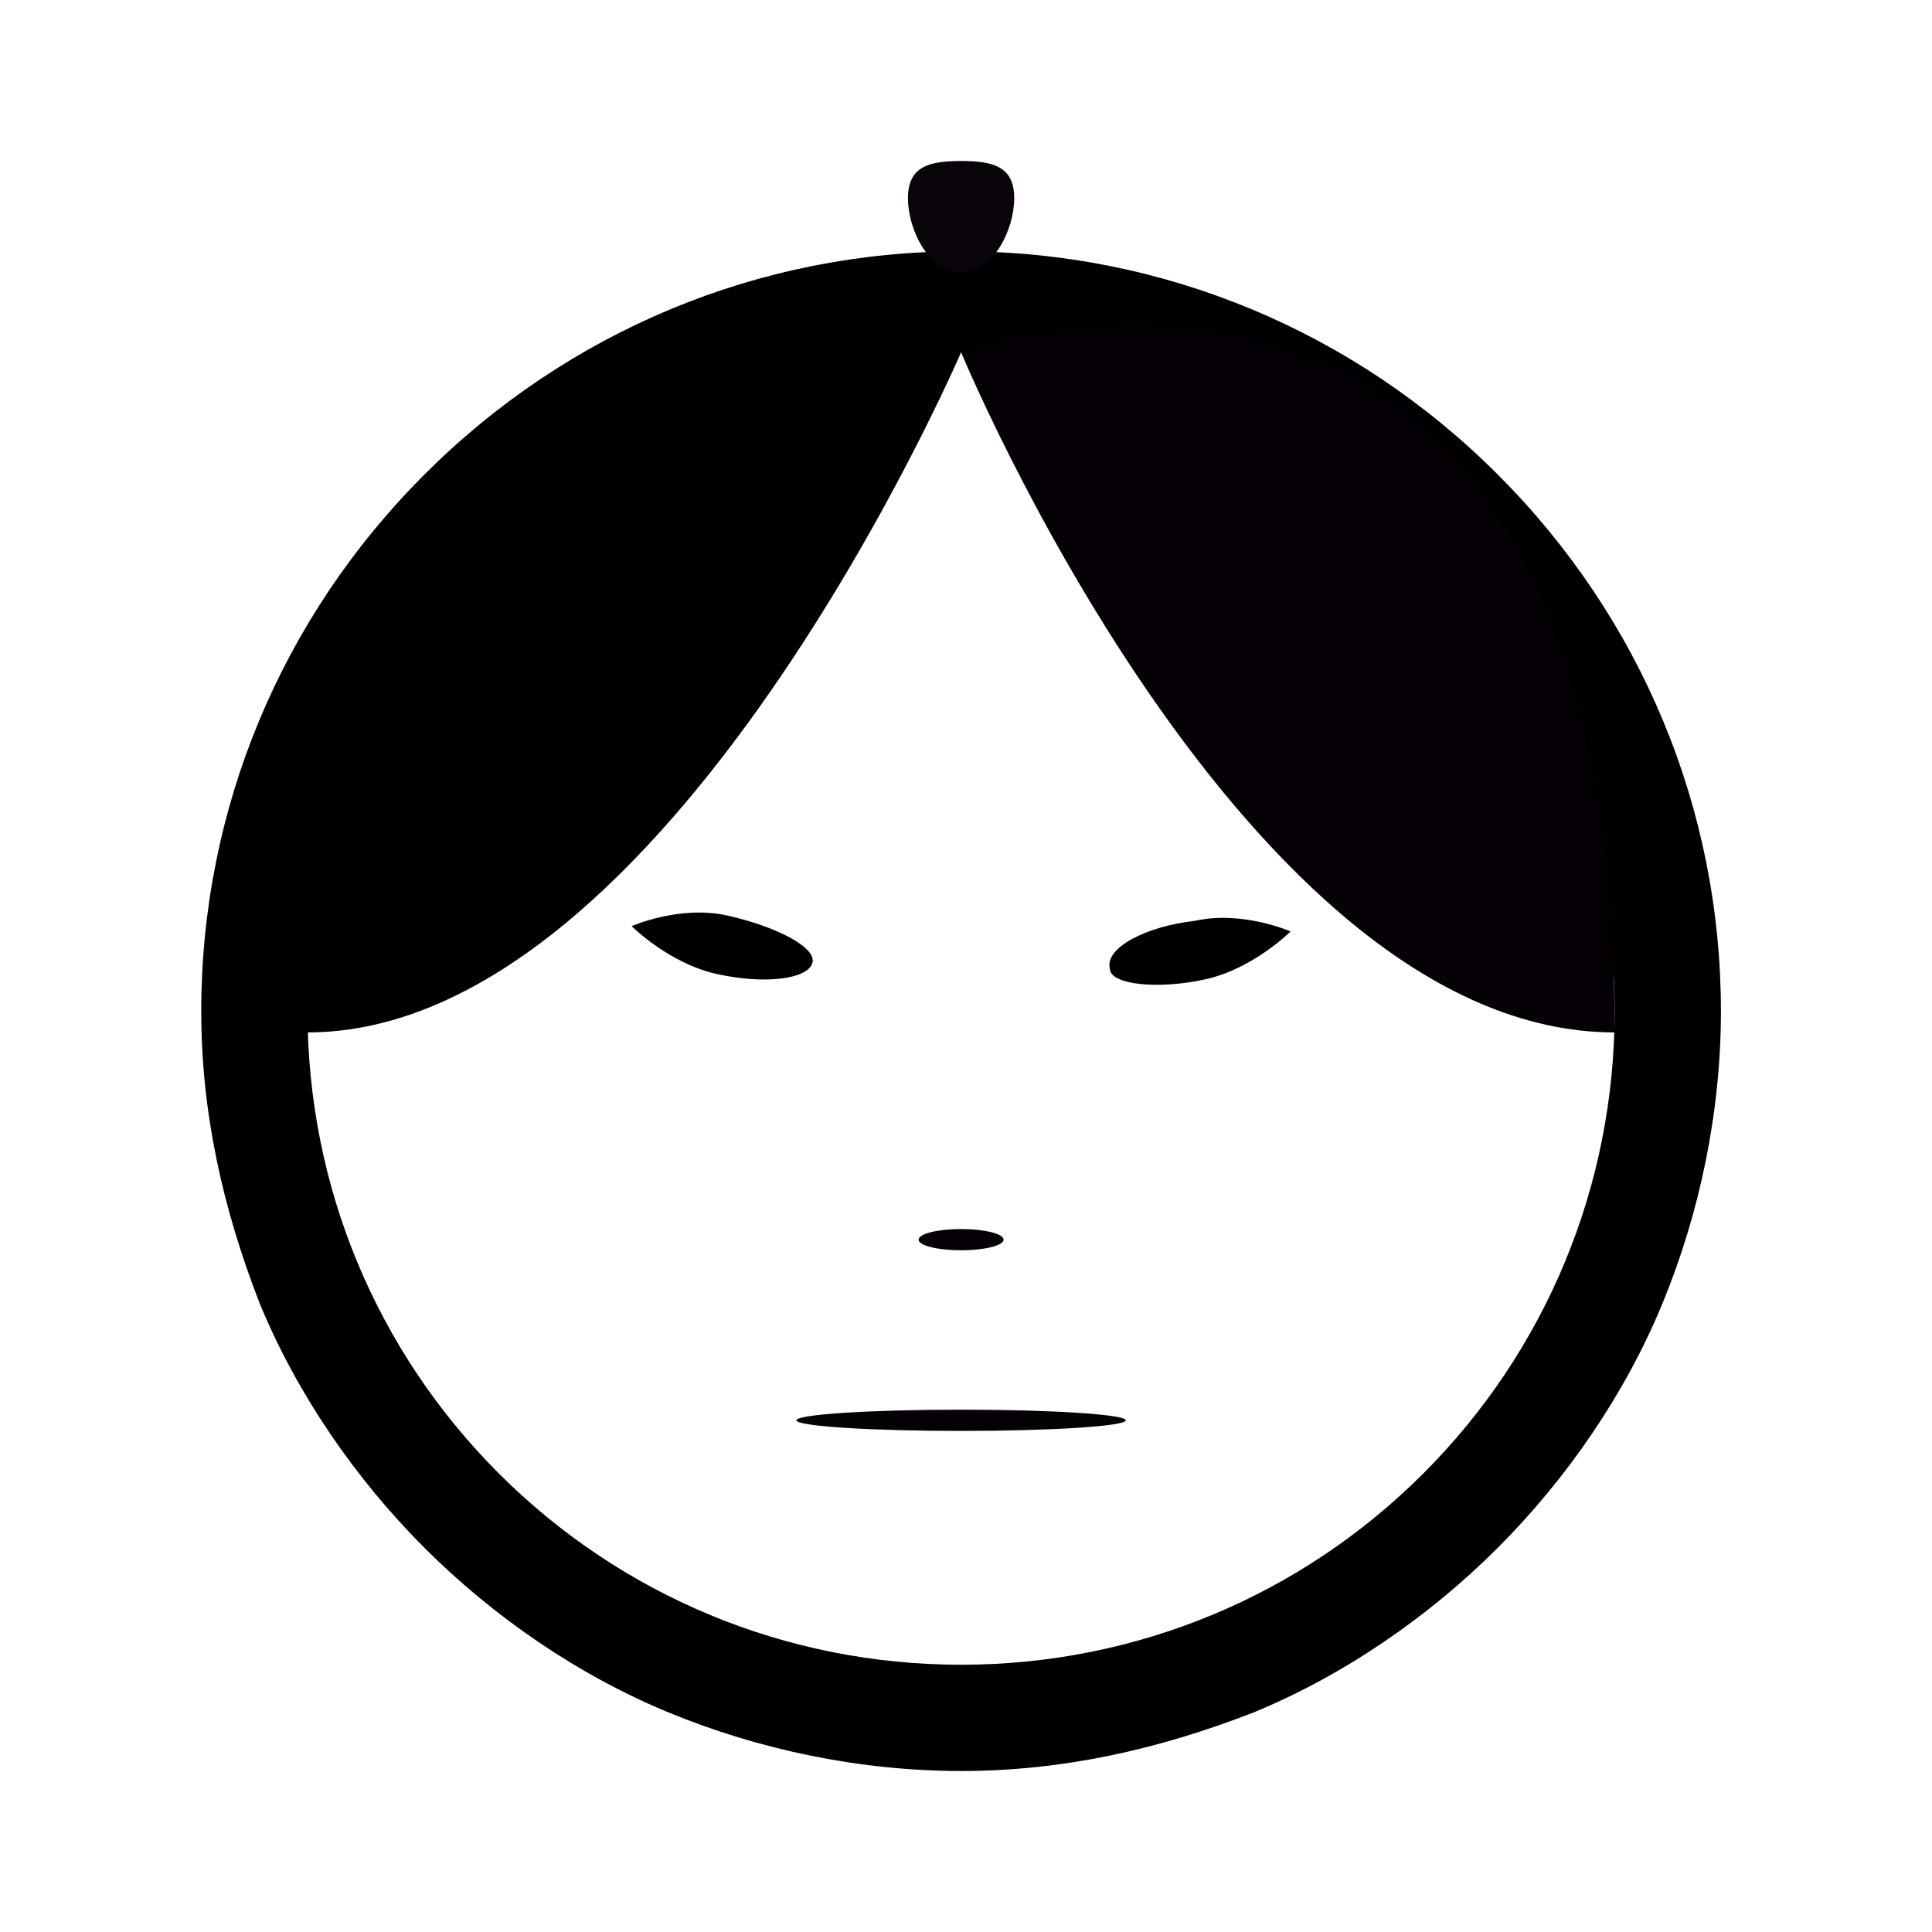 <svg width="48" height="48" viewBox="0 0 48 48" fill="none" xmlns="http://www.w3.org/2000/svg">
<path d="M23.878 6.244C18.861 6.244 14.109 8.224 10.545 11.789C6.98 15.353 5 20.106 5 25.122C5 27.63 5.528 30.007 6.452 32.383C7.376 34.627 8.828 36.739 10.545 38.455C12.261 40.172 14.373 41.624 16.617 42.548C18.861 43.472 21.37 44 23.878 44C26.386 44 28.762 43.472 31.139 42.548C33.383 41.624 35.495 40.172 37.211 38.455C38.927 36.739 40.38 34.627 41.304 32.383C42.228 30.139 42.756 27.63 42.756 25.122C42.756 20.106 40.776 15.353 37.211 11.789C33.647 8.224 28.894 6.244 23.878 6.244ZM23.878 8.752C28.234 8.752 32.327 10.601 35.363 13.637C38.399 16.673 40.115 20.766 40.115 25.122C40.115 29.479 38.399 33.571 35.363 36.607C32.327 39.644 28.234 41.36 23.878 41.36C19.521 41.36 15.429 39.644 12.393 36.607C9.356 33.571 7.64 29.479 7.64 25.122C7.64 20.766 9.356 16.673 12.393 13.637C15.429 10.601 19.521 8.752 23.878 8.752Z" fill="black"/>
<path d="M23.878 35.551C26.138 35.551 27.97 35.433 27.97 35.287C27.97 35.141 26.138 35.023 23.878 35.023C21.618 35.023 19.785 35.141 19.785 35.287C19.785 35.433 21.618 35.551 23.878 35.551Z" fill="#040006"/>
<path d="M23.878 31.063C24.461 31.063 24.934 30.945 24.934 30.799C24.934 30.653 24.461 30.535 23.878 30.535C23.295 30.535 22.822 30.653 22.822 30.799C22.822 30.945 23.295 31.063 23.878 31.063Z" fill="#040006"/>
<path d="M29.686 22.878C30.875 22.614 32.063 23.142 32.063 23.142C32.063 23.142 31.139 24.066 29.951 24.33C28.762 24.594 27.574 24.462 27.574 24.066C27.442 23.538 28.498 23.01 29.686 22.878Z" fill="black"/>
<path d="M20.181 23.934C20.049 24.33 18.993 24.462 17.805 24.198C16.617 23.934 15.693 23.01 15.693 23.01C15.693 23.01 16.881 22.482 18.069 22.746C19.257 23.01 20.314 23.538 20.181 23.934Z" fill="black"/>
<path d="M23.878 8.752C23.878 8.752 16.617 25.65 7.64 25.65C0.115 20.238 17.805 5.188 23.878 8.752Z" fill="black"/>
<path d="M23.878 8.752C23.878 8.752 30.875 25.65 40.115 25.65C40.115 2.944 23.878 8.752 23.878 8.752Z" fill="#040006"/>
<path d="M25.198 4.924C25.198 5.716 24.67 6.772 23.878 6.772C23.086 6.772 22.558 5.716 22.558 4.924C22.558 4.132 23.086 4 23.878 4C24.67 4 25.198 4.132 25.198 4.924Z" fill="#080409"/>
</svg>
